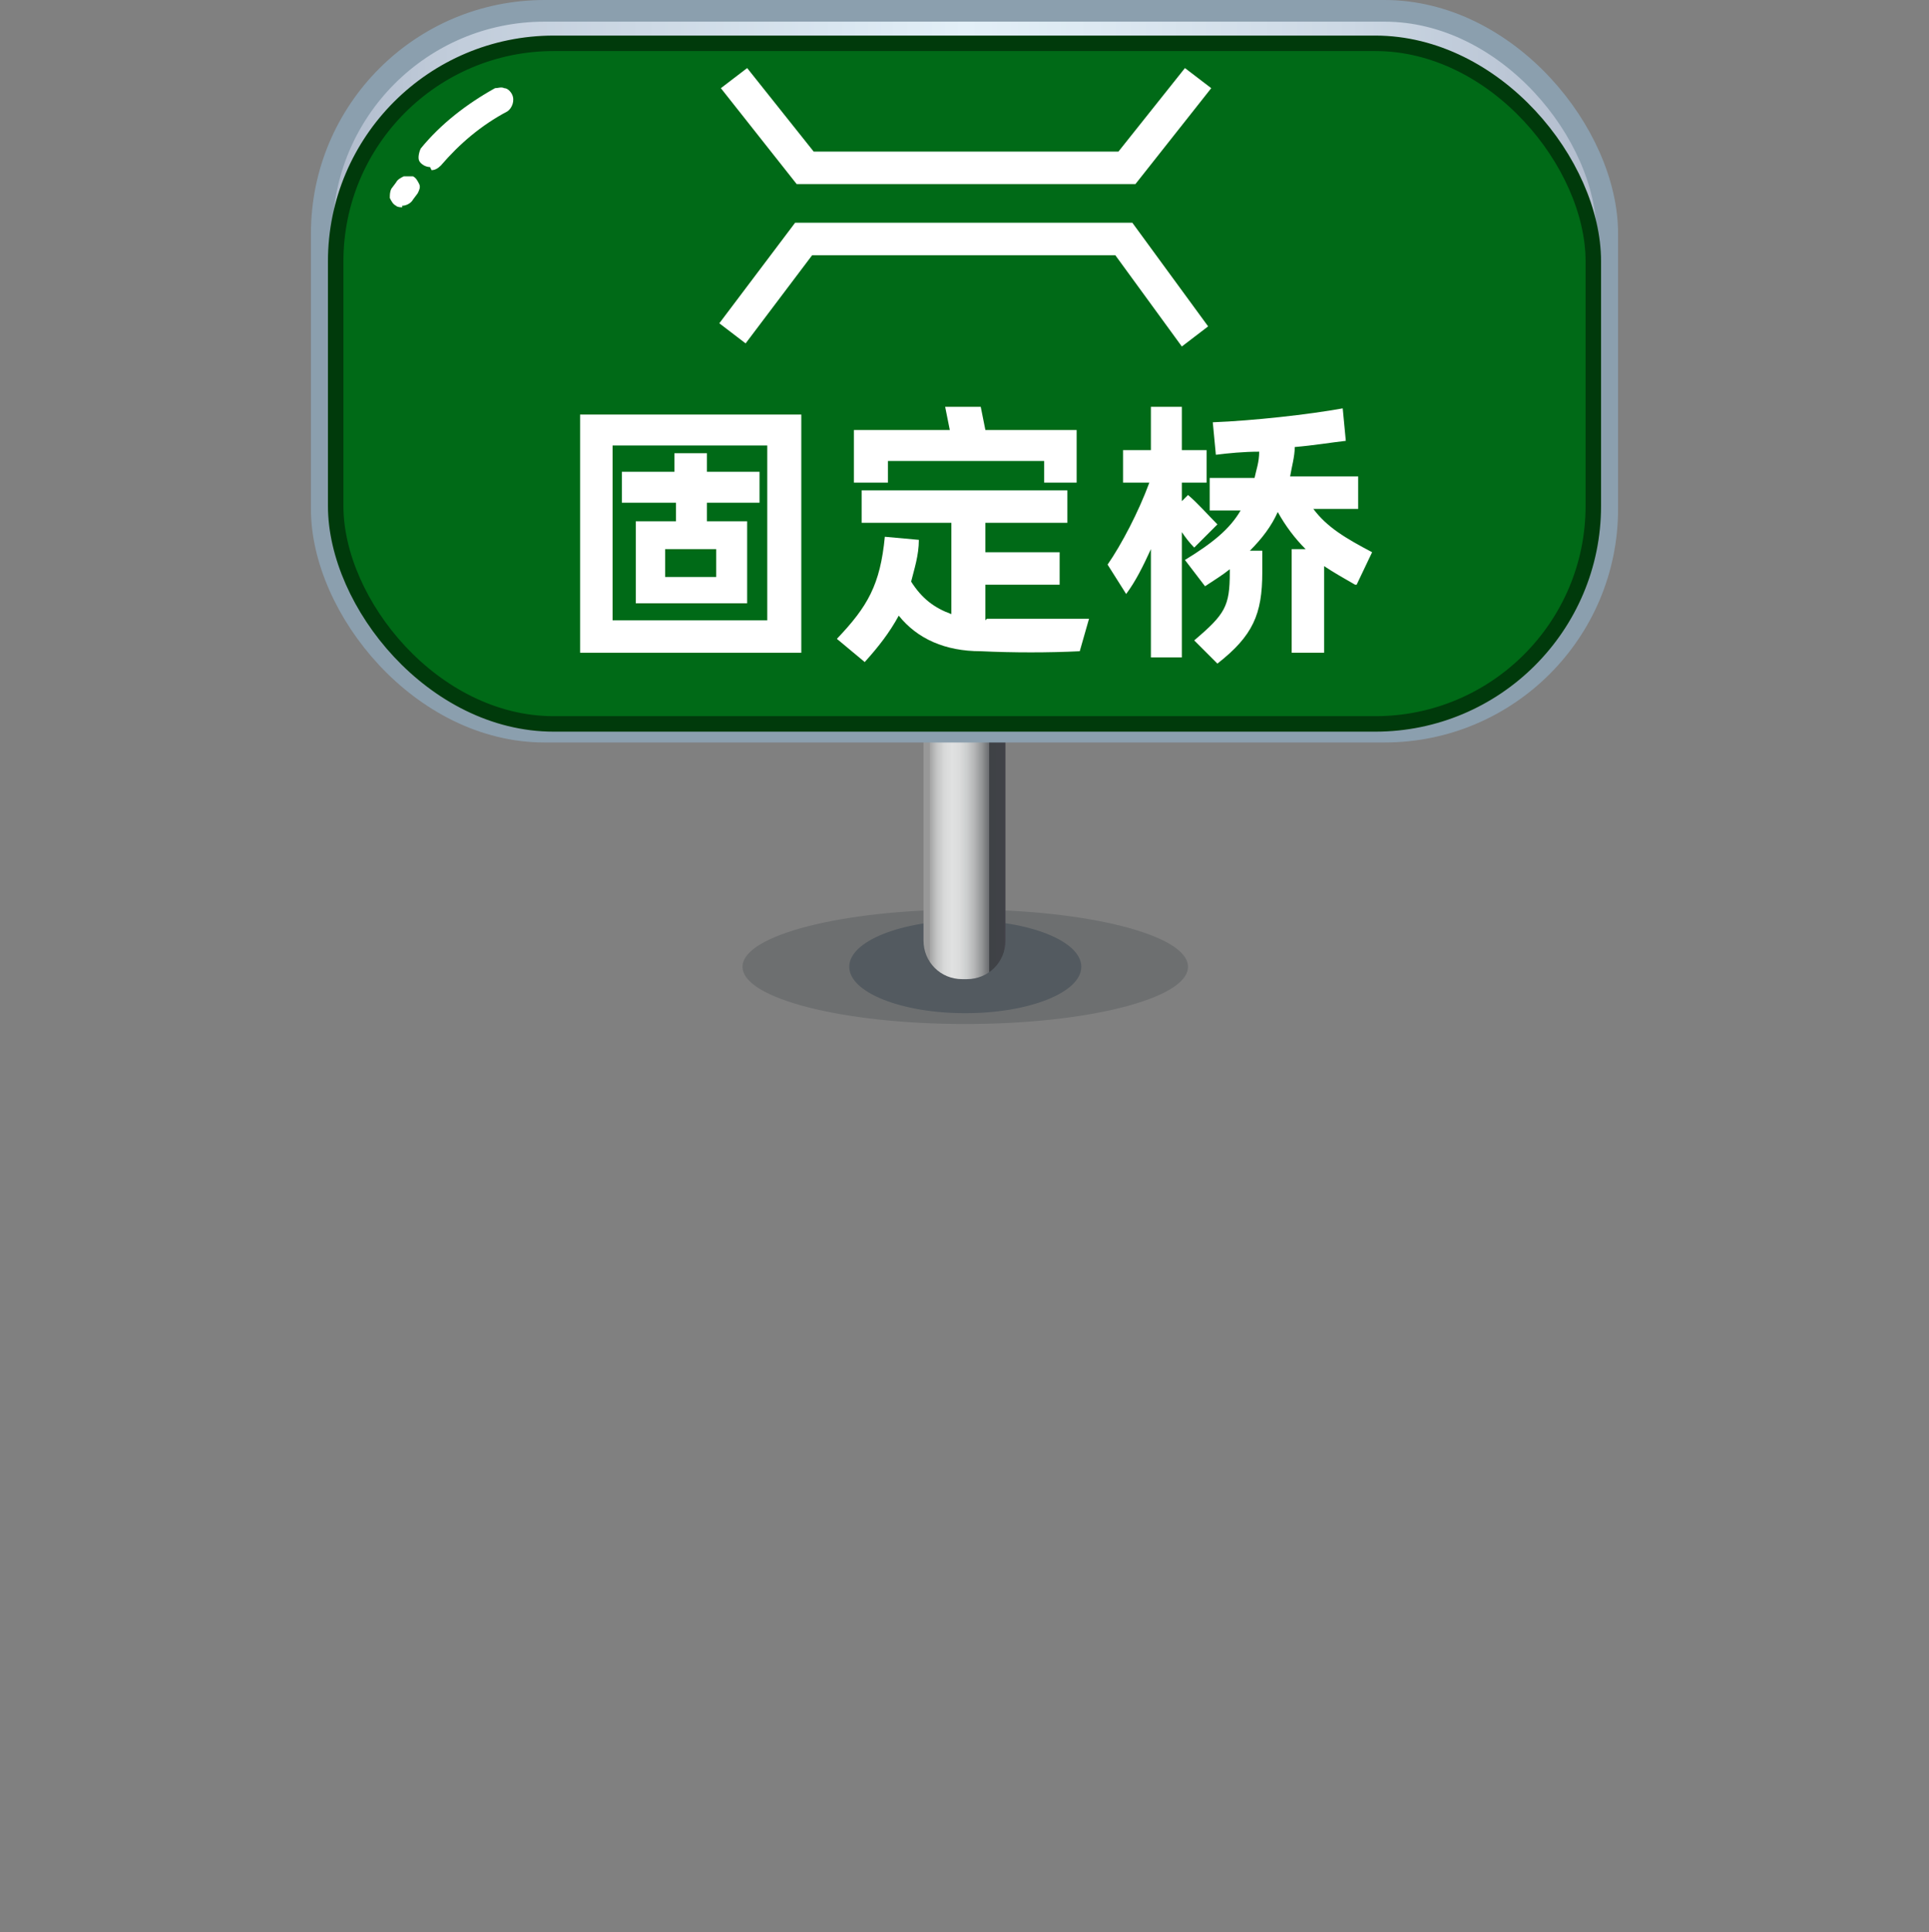 <?xml version="1.0" encoding="UTF-8"?>
<svg id="b" xmlns="http://www.w3.org/2000/svg" width="124.7" height="124.9"
    xmlns:xlink="http://www.w3.org/1999/xlink" viewBox="0 0 124.7 124.9">
    <rect x="0" y="0" width="124.7" height="124.9" fill="#808080" stroke="none"/>
    <defs>
        <style>
            .j{fill:url(#f);}.k{fill:#fff;}.l,.m{fill:#535a60;}.n{fill:#262d34;isolation:isolate;opacity:.2;}.o{fill:#006a17;stroke:#003a0b;}.o,.p{stroke-miterlimit:10;}.m{opacity:0;}.p{fill:url(#g);stroke:#8b9fae;stroke-width:1.4px;}
        </style>
        <linearGradient id="f" x1="60.1" y1="51.1" x2="64.9" y2="51.1"
            gradientUnits="userSpaceOnUse">
            <stop offset="0" stop-color="#989898" />
            <stop offset="0" stop-color="#a3a3a3" />
            <stop offset=".1" stop-color="#c4c5c5" />
            <stop offset=".2" stop-color="#d8d9d9" />
            <stop offset=".3" stop-color="#e0e1e1" />
            <stop offset=".4" stop-color="#dbdcdc" />
            <stop offset=".5" stop-color="#cccece" />
            <stop offset=".6" stop-color="#b5b6b7" />
            <stop offset=".7" stop-color="#949697" />
            <stop offset=".8" stop-color="#6a6c6f" />
            <stop offset=".8" stop-color="#3f4246" />
            <stop offset="1" stop-color="#404247" />
            <stop offset="1" stop-color="#43434a" />
        </linearGradient>
        <linearGradient id="g" x1="20.8" y1="24" x2="103.9" y2="24" gradientUnits="userSpaceOnUse">
            <stop offset="0" stop-color="#afbacb" />
            <stop offset=".1" stop-color="#c1ccda" />
            <stop offset=".4" stop-color="#d9e6f0" />
            <stop offset=".5" stop-color="#e3f0f8" />
            <stop offset=".6" stop-color="#dde9f2" />
            <stop offset=".8" stop-color="#ccd8e4" />
            <stop offset="1" stop-color="#b1bbcc" />
            <stop offset="1" stop-color="#aeb8c9" />
        </linearGradient>
    </defs>
    <g id="c">
        <g>
            <rect class="m" y=".1" width="124.7" height="124.7" />
            <ellipse id="d" class="n" cx="62.4" cy="62.5" rx="14.4" ry="3.7" />
            <ellipse id="e" class="l" cx="62.4" cy="62.5" rx="7.5" ry="3" />
            <path class="j"
                d="M62.4,39h0c1.4,0,2.6,1.2,2.6,2.6v19.2c0,1.4-1.1,2.5-2.5,2.5h-.3c-1.4,0-2.5-1.1-2.5-2.5v-19.3c0-1.4,1.2-2.6,2.6-2.6Z" />
            <rect class="p" x="20.8" y=".7" width="83.1" height="46.6" rx="14.4" ry="14.4" />
            <rect class="o" x="21.7" y="2.8" width="81.3" height="44" rx="14.1" ry="14.1" />
            <path id="h" class="k"
                d="M27.8,10.8c-.3,0-.6-.2-.7-.4s0-.6,.1-.8c1.3-1.6,3-2.9,4.8-3.9,.2,0,.4-.1,.6,0,.2,0,.4,.2,.5,.4,.2,.4,0,.9-.3,1.1-1.7,.9-3.1,2.1-4.3,3.5-.2,.2-.4,.3-.6,.3h0Zm-1.8,2.6c-.1,0-.3,0-.4-.1-.2-.1-.3-.3-.4-.5,0-.2,0-.4,.1-.6l.3-.4c.1-.2,.3-.3,.5-.4,.2,0,.4,0,.6,0,.2,.1,.3,.3,.4,.5s0,.4-.1,.6l-.3,.4c-.1,.2-.4,.4-.7,.4h0Z" />
            <g>
                <path class="k"
                    d="M51.8,26.8v15.4h-14.3v-15.4h14.3Zm-2.2,2h-10v11.3h10v-11.3Zm-6,3.7h-3.4v-2h3.4v-1.2h2.1v1.2h3.4v2h-3.4v1.2h2.6v5.3h-7.2v-5.3h2.6v-1.2Zm2.7,3h-3.3v1.8h3.3v-1.8Z" />
                <path class="k"
                    d="M63.8,40c2.2,0,4.4,0,6.6,0l-.6,2.1c-2,.1-4.3,.1-6.4,0-2.3,0-4.1-.8-5.3-2.3-.6,1.1-1.3,2-2.2,3l-1.8-1.5c2-2.1,2.8-3.5,3.1-6.6l2.2,.2c0,1-.3,1.9-.5,2.7,.7,1.1,1.5,1.7,2.6,2.1v-5.9h-5.8v-2.1h13.3v2.1h-5.3v1.9h4.8v2.1h-4.8v2.3Zm-6.4-8.8h-2.2v-3.4h6.2l-.3-1.5h2.3c0,0,.3,1.5,.3,1.5h5.9v3.4h-2.1v-1.4h-10.1v1.4Z" />
                <path class="k"
                    d="M77.2,35.4c-.3-.3-.6-.7-.8-1v8.1h-2v-7c-.5,1.1-1,2.1-1.6,2.9l-1.2-1.9c.9-1.3,2-3.4,2.7-5.3h-1.7v-2.1h1.8v-2.8h2v2.8h1.6v2.1h-1.6v1.2l.4-.4c.6,.5,1.3,1.3,1.9,1.9l-1.4,1.4Zm10.4,2.4c-.7-.4-1.4-.8-2-1.2v5.6h-2.1v-6.7h.9c-.7-.7-1.3-1.5-1.8-2.4-.4,.9-1,1.7-1.8,2.5h.8v1.4c0,2.7-.6,4.1-2.9,5.9l-1.5-1.5c2-1.7,2.3-2.2,2.3-4.4v-.2c-.5,.4-1,.7-1.6,1.1l-1.3-1.7c1.8-1.1,2.9-2,3.6-3.2h-2v-2.1h2.9c.1-.5,.3-1,.3-1.7-1,0-2,.1-2.8,.2l-.2-2.1c2.6-.1,6.2-.5,8.4-.9l.2,2.1c-.9,.1-2.1,.3-3.3,.4,0,.6-.2,1.3-.3,1.9h4.4v2.1h-2.9c.9,1.2,2.1,1.9,3.8,2.8l-1,2.1Z" />
            </g>
            <path id="i" class="k"
                d="M73.2,11.9h-21.7l-4.9-6.2,1.7-1.3,4.3,5.4h19.7l4.3-5.4,1.7,1.3-4.9,6.2Zm3.2,10.5l-4.3-5.9h-19.6l-4.3,5.7-1.7-1.3,4.9-6.5h21.8l4.9,6.7-1.7,1.3Z" />
        </g>
    </g>
</svg>